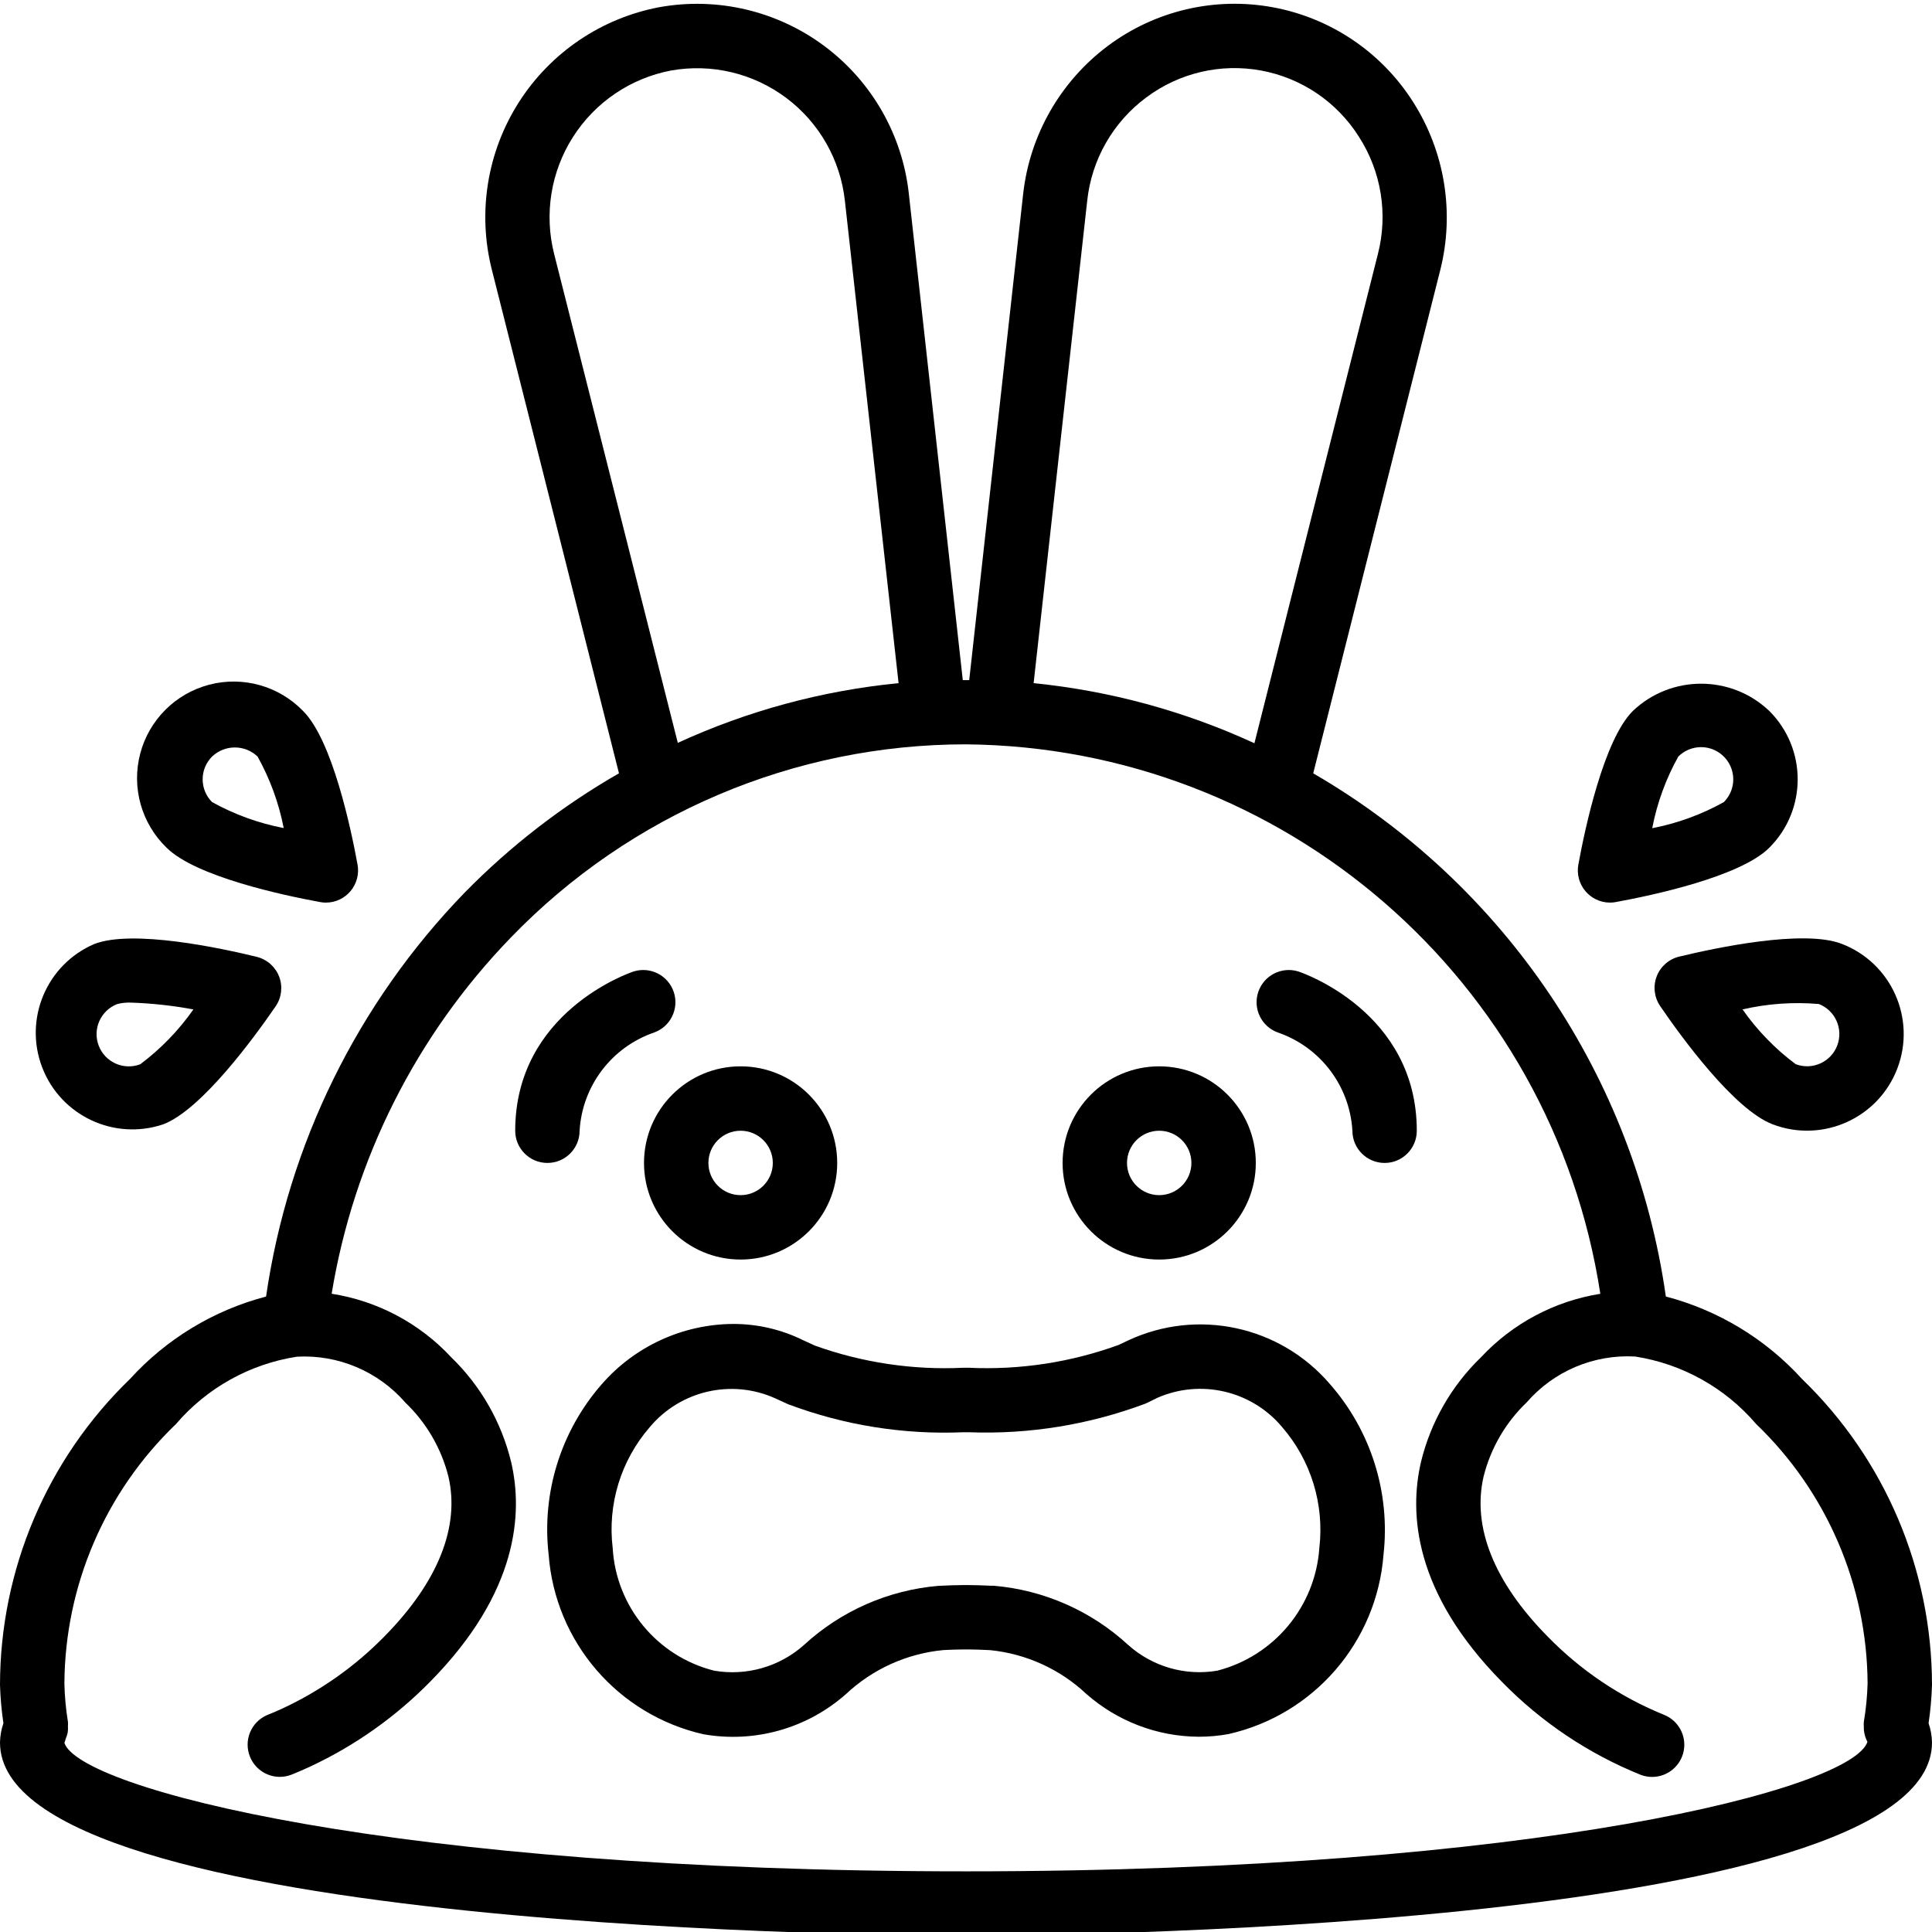 <svg height="512pt" viewBox="0 0 512 511" width="512pt" xmlns="http://www.w3.org/2000/svg"><path d="m86.367 238.699c2.531 0 4.93-1.125 6.551-3.07 1.617-1.945 2.293-4.508 1.836-7-1.766-9.668-6.707-32.988-14.422-40.695-6.426-6.652-15.945-9.324-24.895-6.98-8.953 2.344-15.941 9.332-18.285 18.285-2.34 8.949.328 18.469 6.98 24.895 7.68 7.68 31.039 12.656 40.695 14.422.508.098 1.023.148 1.539.145zm-30.168-26.641c-3.324-3.332-3.324-8.727 0-12.059 3.379-3.219 8.688-3.219 12.066 0 3.293 5.91 5.629 12.305 6.922 18.945-6.656-1.273-13.062-3.598-18.988-6.887zm0 0"/><path d="m68.055 253.078c-9.566-2.34-32.863-7.332-43.051-3.414-12.637 5.414-18.742 19.836-13.836 32.676 4.91 12.84 19.082 19.508 32.105 15.113 10.188-3.895 24.215-23.168 29.781-31.277 1.578-2.309 1.922-5.242.926-7.855-.996-2.613-3.211-4.57-5.926-5.242zm-30.875 28.457c-4.406 1.684-9.344-.523-11.023-4.93-1.684-4.406.523-9.344 4.93-11.027 1.188-.301 2.414-.43 3.637-.375 5.547.184 11.074.785 16.527 1.809-3.895 5.555-8.645 10.457-14.07 14.523zm0 0"/><path d="m426.668 238.699c.516.004 1.027-.047 1.535-.145 9.668-1.766 32.988-6.707 40.703-14.422 9.996-9.996 9.996-26.203 0-36.199-10.137-9.66-26.07-9.66-36.207 0-7.68 7.68-12.656 31.035-14.422 40.703-.453 2.492.223 5.051 1.844 6.992 1.617 1.945 4.016 3.07 6.547 3.07zm18.098-38.699c1.602-1.602 3.77-2.5 6.035-2.5 3.449 0 6.559 2.082 7.879 5.27 1.32 3.188.594 6.855-1.848 9.297-5.918 3.297-12.324 5.633-18.977 6.914 1.277-6.656 3.613-13.062 6.91-18.98zm0 0"/><path d="m469.762 297.453c13.211 5.043 28.008-1.582 33.051-14.793 5.043-13.215-1.578-28.012-14.793-33.055-10.18-3.875-33.492 1.109-43.039 3.414-2.723.664-4.945 2.625-5.945 5.242-1 2.617-.648 5.562.934 7.871 5.574 8.168 19.594 27.445 29.793 31.32zm12.184-31.906c4.41 1.68 6.621 6.613 4.941 11.023-1.68 4.41-6.617 6.621-11.023 4.941-5.434-4.059-10.184-8.953-14.074-14.508 6.605-1.523 13.406-2.008 20.156-1.434zm0 0"/><path d="m170.668 307.691c0 14.137 11.461 25.602 25.598 25.602 14.141 0 25.602-11.465 25.602-25.602 0-14.137-11.461-25.602-25.602-25.602-14.137 0-25.598 11.465-25.598 25.602zm25.598-8.535c4.715 0 8.535 3.824 8.535 8.535 0 4.711-3.82 8.535-8.535 8.535-4.711 0-8.531-3.824-8.531-8.535 0-4.711 3.82-8.535 8.531-8.535zm0 0"/><path d="m307.199 333.293c14.141 0 25.602-11.465 25.602-25.602 0-14.137-11.461-25.602-25.602-25.602-14.137 0-25.598 11.465-25.598 25.602 0 14.137 11.461 25.602 25.598 25.602zm0-34.137c4.715 0 8.535 3.824 8.535 8.535 0 4.711-3.82 8.535-8.535 8.535-4.711 0-8.531-3.824-8.531-8.535 0-4.711 3.82-8.535 8.531-8.535zm0 0"/><path d="m298.93 354.746-2.48 1.176c-12.688 4.617-26.16 6.672-39.648 6.051h-1.586c-13.344.637-26.68-1.359-39.254-5.871l-3.105-1.426c-5.777-2.855-12.141-4.332-18.586-4.316-13.344.086-26.008 5.895-34.781 15.949-10.871 12.406-15.988 28.836-14.09 45.227 1.746 23.117 18.355 42.398 40.961 47.547 13.543 2.406 27.445-1.488 37.77-10.582 7.09-6.676 16.203-10.801 25.898-11.715 1.758-.078 3.523-.164 5.215-.164h1.586c1.527 0 3.191.078 5.625.188 9.531.973 18.48 5.055 25.461 11.625 8.227 7.234 18.793 11.254 29.746 11.32 2.652 0 5.297-.234 7.902-.707 22.645-5.121 39.305-24.406 41.082-47.555 1.836-16.406-3.328-32.828-14.227-45.227-13.223-15.414-35.094-20.125-53.488-11.52zm50.707 55.012c-1.086 15.516-11.973 28.602-27.035 32.488-8.508 1.449-17.211-1.066-23.637-6.828-9.812-9.039-22.352-14.555-35.645-15.684h-.852c-2.004-.086-3.91-.172-5.676-.172h-1.586c-1.938 0-3.969.094-6.52.207-13.305 1.129-25.855 6.656-35.668 15.707-6.484 5.754-15.23 8.242-23.766 6.77-15.094-3.801-25.973-16.953-26.883-32.488-1.398-11.57 2.156-23.195 9.789-32.008 8.113-9.738 21.719-12.879 33.281-7.68l3.41 1.562c14.809 5.57 30.586 8.098 46.391 7.43h1.586c15.926.59 31.809-1.988 46.727-7.586l1.383-.656 1.707-.852c11.516-5.082 25-1.953 33.102 7.68 7.664 8.836 11.258 20.492 9.891 32.109zm0 0"/><path d="m153.602 299.156c.695-11.898 8.523-22.195 19.805-26.051 4.336-1.594 6.613-6.348 5.141-10.727s-6.16-6.789-10.578-5.445c-1.289.41-31.434 10.832-31.434 42.223 0 4.715 3.82 8.535 8.531 8.535 4.715 0 8.535-3.82 8.535-8.535zm0 0"/><path d="m344.031 256.934c-4.418-1.344-9.105 1.066-10.578 5.445s.805 9.133 5.141 10.727c11.281 3.855 19.109 14.152 19.805 26.051 0 4.715 3.82 8.535 8.535 8.535 4.711 0 8.531-3.82 8.531-8.535 0-31.391-30.145-41.812-31.434-42.223zm0 0"/><path d="m512 446c-.039-30.574-12.469-59.824-34.457-81.066-9.66-10.617-22.195-18.207-36.078-21.848-8.242-58.098-42.688-109.207-93.449-138.648l33.672-133.391c3.828-15.207 1.219-31.316-7.211-44.539-8.359-13.168-21.828-22.258-37.172-25.082-15.34-2.824-31.164.875-43.664 10.203-12.602 9.41-20.742 23.621-22.492 39.25l-14.297 128.855c-.289 0-.578 0-.852 0s-.547 0-.852 0l-14.297-128.895c-1.699-15.559-9.785-29.715-22.32-39.086s-28.398-13.121-43.801-10.348c-15.363 2.906-28.836 12.031-37.238 25.211-8.402 13.184-10.984 29.25-7.137 44.402l33.68 133.418c-14.996 8.609-28.742 19.23-40.855 31.574-28.383 29.266-46.812 66.738-52.668 107.086-13.879 3.637-26.402 11.223-36.055 21.836-21.992 21.25-34.426 50.516-34.457 81.102.105 3.391.406 6.777.906 10.137-.57 1.648-.875 3.375-.906 5.121 0 50.617 245.547 51.199 256 51.199s256-.582 256-51.199c-.031-1.746-.336-3.473-.906-5.121.5-3.371.801-6.766.906-10.172zm-223.879-393.277c1.156-10.926 6.836-20.867 15.664-27.406 8.707-6.516 19.742-9.098 30.434-7.125 10.695 1.973 20.078 8.324 25.887 17.516 5.957 9.223 7.785 20.516 5.043 31.148l-32.715 129.613c-18.488-8.516-38.262-13.898-58.512-15.926zm-141.262 14.105c-2.688-10.578-.887-21.801 4.977-31.008 5.863-9.207 15.266-15.59 25.988-17.629 10.746-1.918 21.809.711 30.543 7.258 8.734 6.547 14.359 16.422 15.539 27.273l14.227 127.82c-20.25 1.98-40.023 7.328-58.508 15.824zm109.141 428.598c-151.895 0-235.059-22.016-238.934-34.059.137-.336.246-.68.332-1.031.242-.551.422-1.121.547-1.707.082-.566.102-1.137.059-1.707.031-.371.031-.746 0-1.117-.543-3.344-.859-6.719-.938-10.105.137-25.98 10.793-50.797 29.543-68.785 8.211-9.605 19.598-15.949 32.086-17.879 10.941-.598 21.547 3.895 28.73 12.168 5.578 5.336 9.539 12.141 11.418 19.629 3.082 13.305-2.781 27.945-16.957 42.324-7.781 7.945-16.938 14.418-27.023 19.105-1.316.633-2.645 1.172-3.969 1.707-4.355 1.805-6.422 6.797-4.621 11.148 1.805 4.355 6.793 6.426 11.148 4.621 1.578-.648 3.141-1.305 4.609-1.996 11.934-5.551 22.77-13.203 31.992-22.598 23.391-23.73 24.559-44.738 21.453-58.117-2.551-10.602-8.066-20.254-15.898-27.836-8.375-9.008-19.535-14.938-31.684-16.836 5.836-35.57 22.406-68.508 47.488-94.398 31.586-32.734 75.129-51.215 120.617-51.199 84.152.77 155.34 62.43 168.105 145.613-12.129 1.93-23.266 7.855-31.641 16.836-7.828 7.566-13.34 17.203-15.898 27.785-3.121 13.449-1.953 34.457 21.453 58.207 10.41 10.656 22.91 19.039 36.719 24.625.992.387 2.043.586 3.105.582 4.102-.008 7.613-2.93 8.371-6.957.758-4.027-1.457-8.027-5.273-9.523-11.59-4.715-22.082-11.777-30.812-20.742-14.191-14.398-20.055-29.016-16.957-42.41 1.879-7.488 5.836-14.293 11.418-19.629 7.18-8.277 17.789-12.766 28.734-12.152 12.48 1.938 23.859 8.277 32.066 17.879 18.754 17.988 29.41 42.812 29.543 68.797-.098 3.398-.43 6.789-1 10.145-.027.414-.027.824 0 1.238-.012.387.004.773.043 1.16.129 1.012.438 1.992.914 2.895-3.969 12.336-87.133 34.32-238.891 34.32zm0 0"/></svg>
